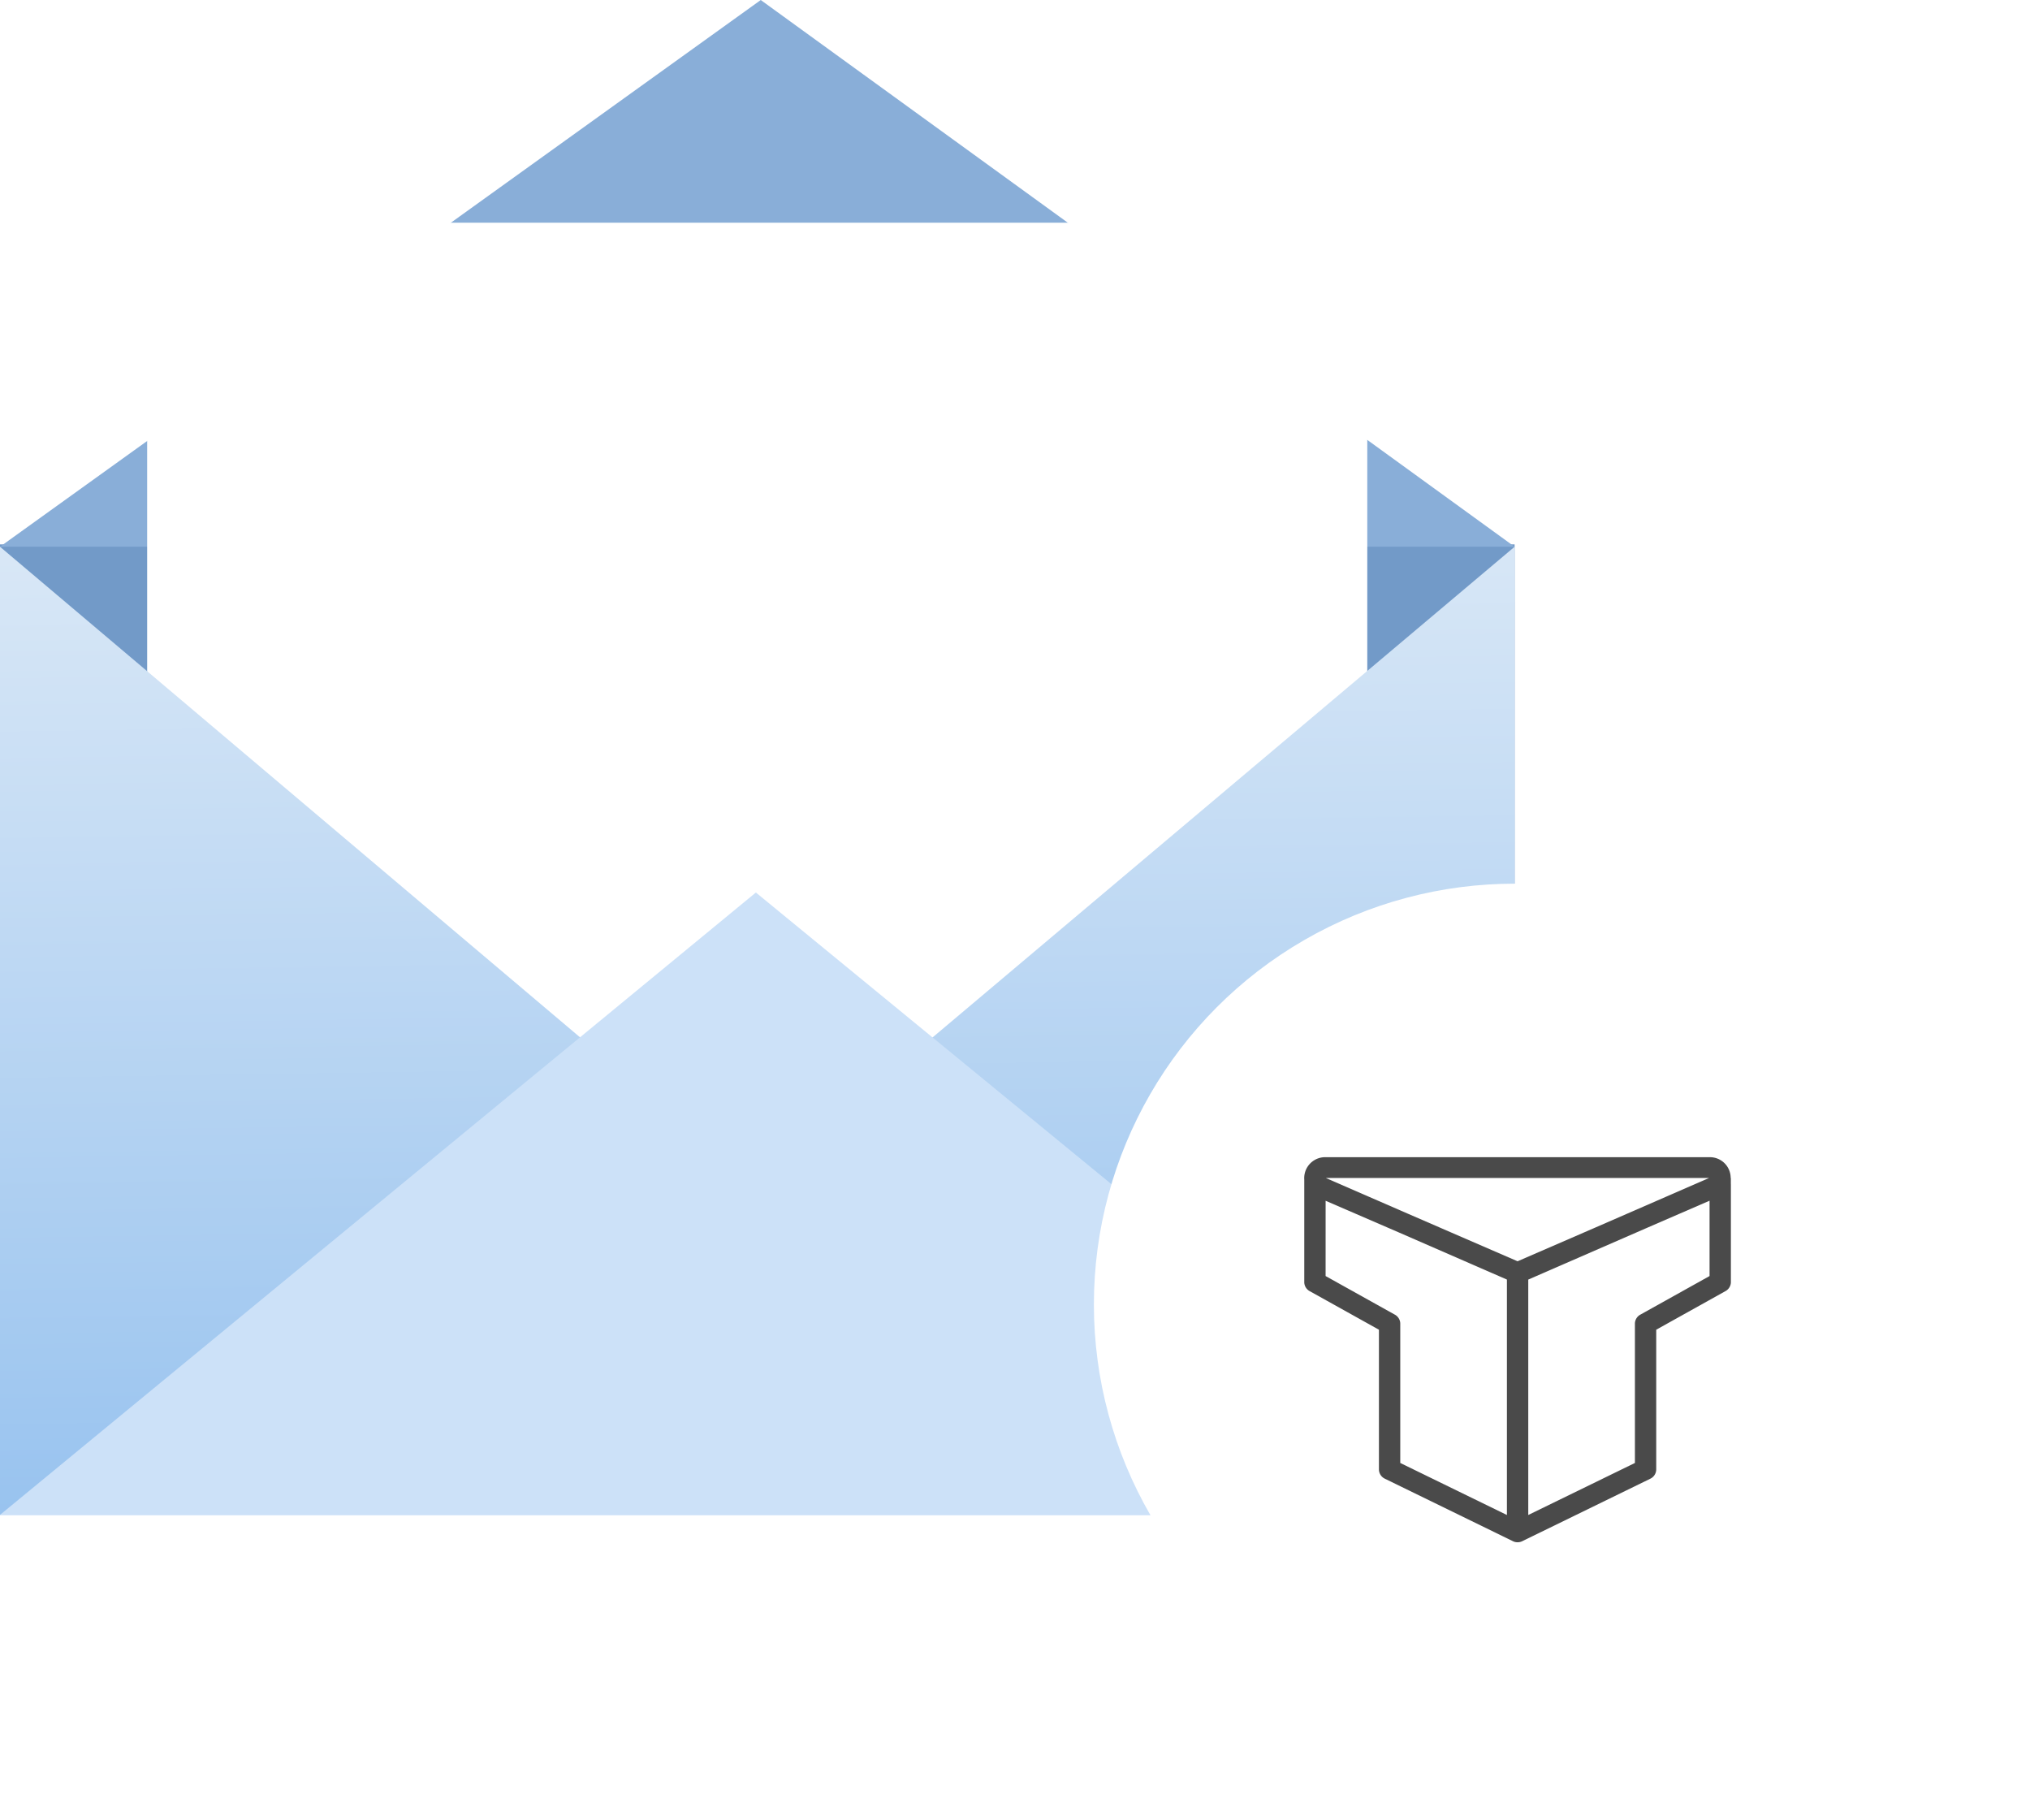<svg xmlns="http://www.w3.org/2000/svg" xmlns:xlink="http://www.w3.org/1999/xlink" width="96.5" height="86.5" viewBox="0 0 96.5 86.5">
  <defs>
    <filter id="email" x="2.5" y="6.081" width="67" height="70.293" filterUnits="userSpaceOnUse">
      <feOffset input="SourceAlpha"/>
      <feGaussianBlur stdDeviation="1.5" result="blur"/>
      <feFlood flood-color="#2e578b" flood-opacity="0.169"/>
      <feComposite operator="in" in2="blur"/>
      <feComposite in="SourceGraphic"/>
    </filter>
    <linearGradient id="linear-gradient" x1="0.5" x2="0.534" y2="1.431" gradientUnits="objectBoundingBox">
      <stop offset="0" stop-color="#d8e7f6"/>
      <stop offset="1" stop-color="#7cb3ec"/>
    </linearGradient>
    <filter id="Elipse_322" x="47.5" y="37.5" width="49" height="49" filterUnits="userSpaceOnUse">
      <feOffset input="SourceAlpha"/>
      <feGaussianBlur stdDeviation="1.5" result="blur-2"/>
      <feFlood flood-color="#c0d7f3"/>
      <feComposite operator="in" in2="blur-2"/>
      <feComposite in="SourceGraphic"/>
    </filter>
  </defs>
  <g id="illustration_mail_titan" transform="translate(-647 -302)">
    <g id="Grupo_39335" data-name="Grupo 39335" transform="translate(-81.5 -600.316)">
      <g id="Grupo_39333" data-name="Grupo 39333" transform="translate(360.846 -14.229)">
        <rect id="fundo" width="72" height="46" transform="translate(367.654 942.419)" fill="#729ac8"/>
        <path id="aba" d="M36.164,0,72,25.985H0Z" transform="translate(367.654 916.546)" fill="#89aed8"/>
        <g transform="matrix(1, 0, 0, 1, 367.65, 916.55)" filter="url(#email)">
          <rect id="email-2" data-name="email" width="58" height="61.293" transform="translate(7 10.58)" fill="#fff"/>
        </g>
        <path id="dentro" d="M0,0,35.941,30.393,72,0V46.015H0Z" transform="translate(367.654 942.531)" fill="url(#linear-gradient)"/>
        <path id="fundo-2" data-name="fundo" d="M35.932,0,72,29.581H0Z" transform="translate(367.654 958.965)" fill="#cce1f8"/>
      </g>
    </g>
    <g transform="matrix(1, 0, 0, 1, 647, 302)" filter="url(#Elipse_322)">
      <circle id="Elipse_322-2" data-name="Elipse 322" cx="20" cy="20" r="20" transform="translate(52 42)" fill="#fff"/>
    </g>
    <g id="icon_logo" transform="translate(706.794 354)">
      <rect id="boundary" width="24" height="24" transform="translate(0.206)" fill="none"/>
      <path id="logo" d="M20.28,1.3a.506.506,0,0,0-.714-.452L9.933,5.044a.494.494,0,0,0-.3.452V17.807a.507.507,0,0,0,.734.442l6.084-2.968a.493.493,0,0,0,.28-.442V8.2l3.294-1.836a.493.493,0,0,0,.255-.406V1.3Zm-1.014.762V5.649L15.973,7.485a.493.493,0,0,0-.255.406v6.642l-5.07,2.473V5.817ZM1.015,0a.994.994,0,0,0-1,1.179A.487.487,0,0,0,0,1.3V5.959a.493.493,0,0,0,.255.406L3.549,8.2v6.638a.493.493,0,0,0,.28.442l6.084,2.968a.507.507,0,0,0,.734-.442v-12l9.03-3.916A.986.986,0,0,0,19.3,0H1.015Zm0,2.071,3.468,1.5L9.633,5.816v11.19l-5.07-2.473V7.891a.493.493,0,0,0-.255-.406L1.014,5.649ZM1.027.989H19.265L10.14,4.947,4.9,2.675ZM.2.989H0v.4H.2Zm20.078,0h-.2v.4h.2Z" transform="translate(2.207 3)" fill="#4a4a4a"/>
    </g>
  </g>
</svg>
